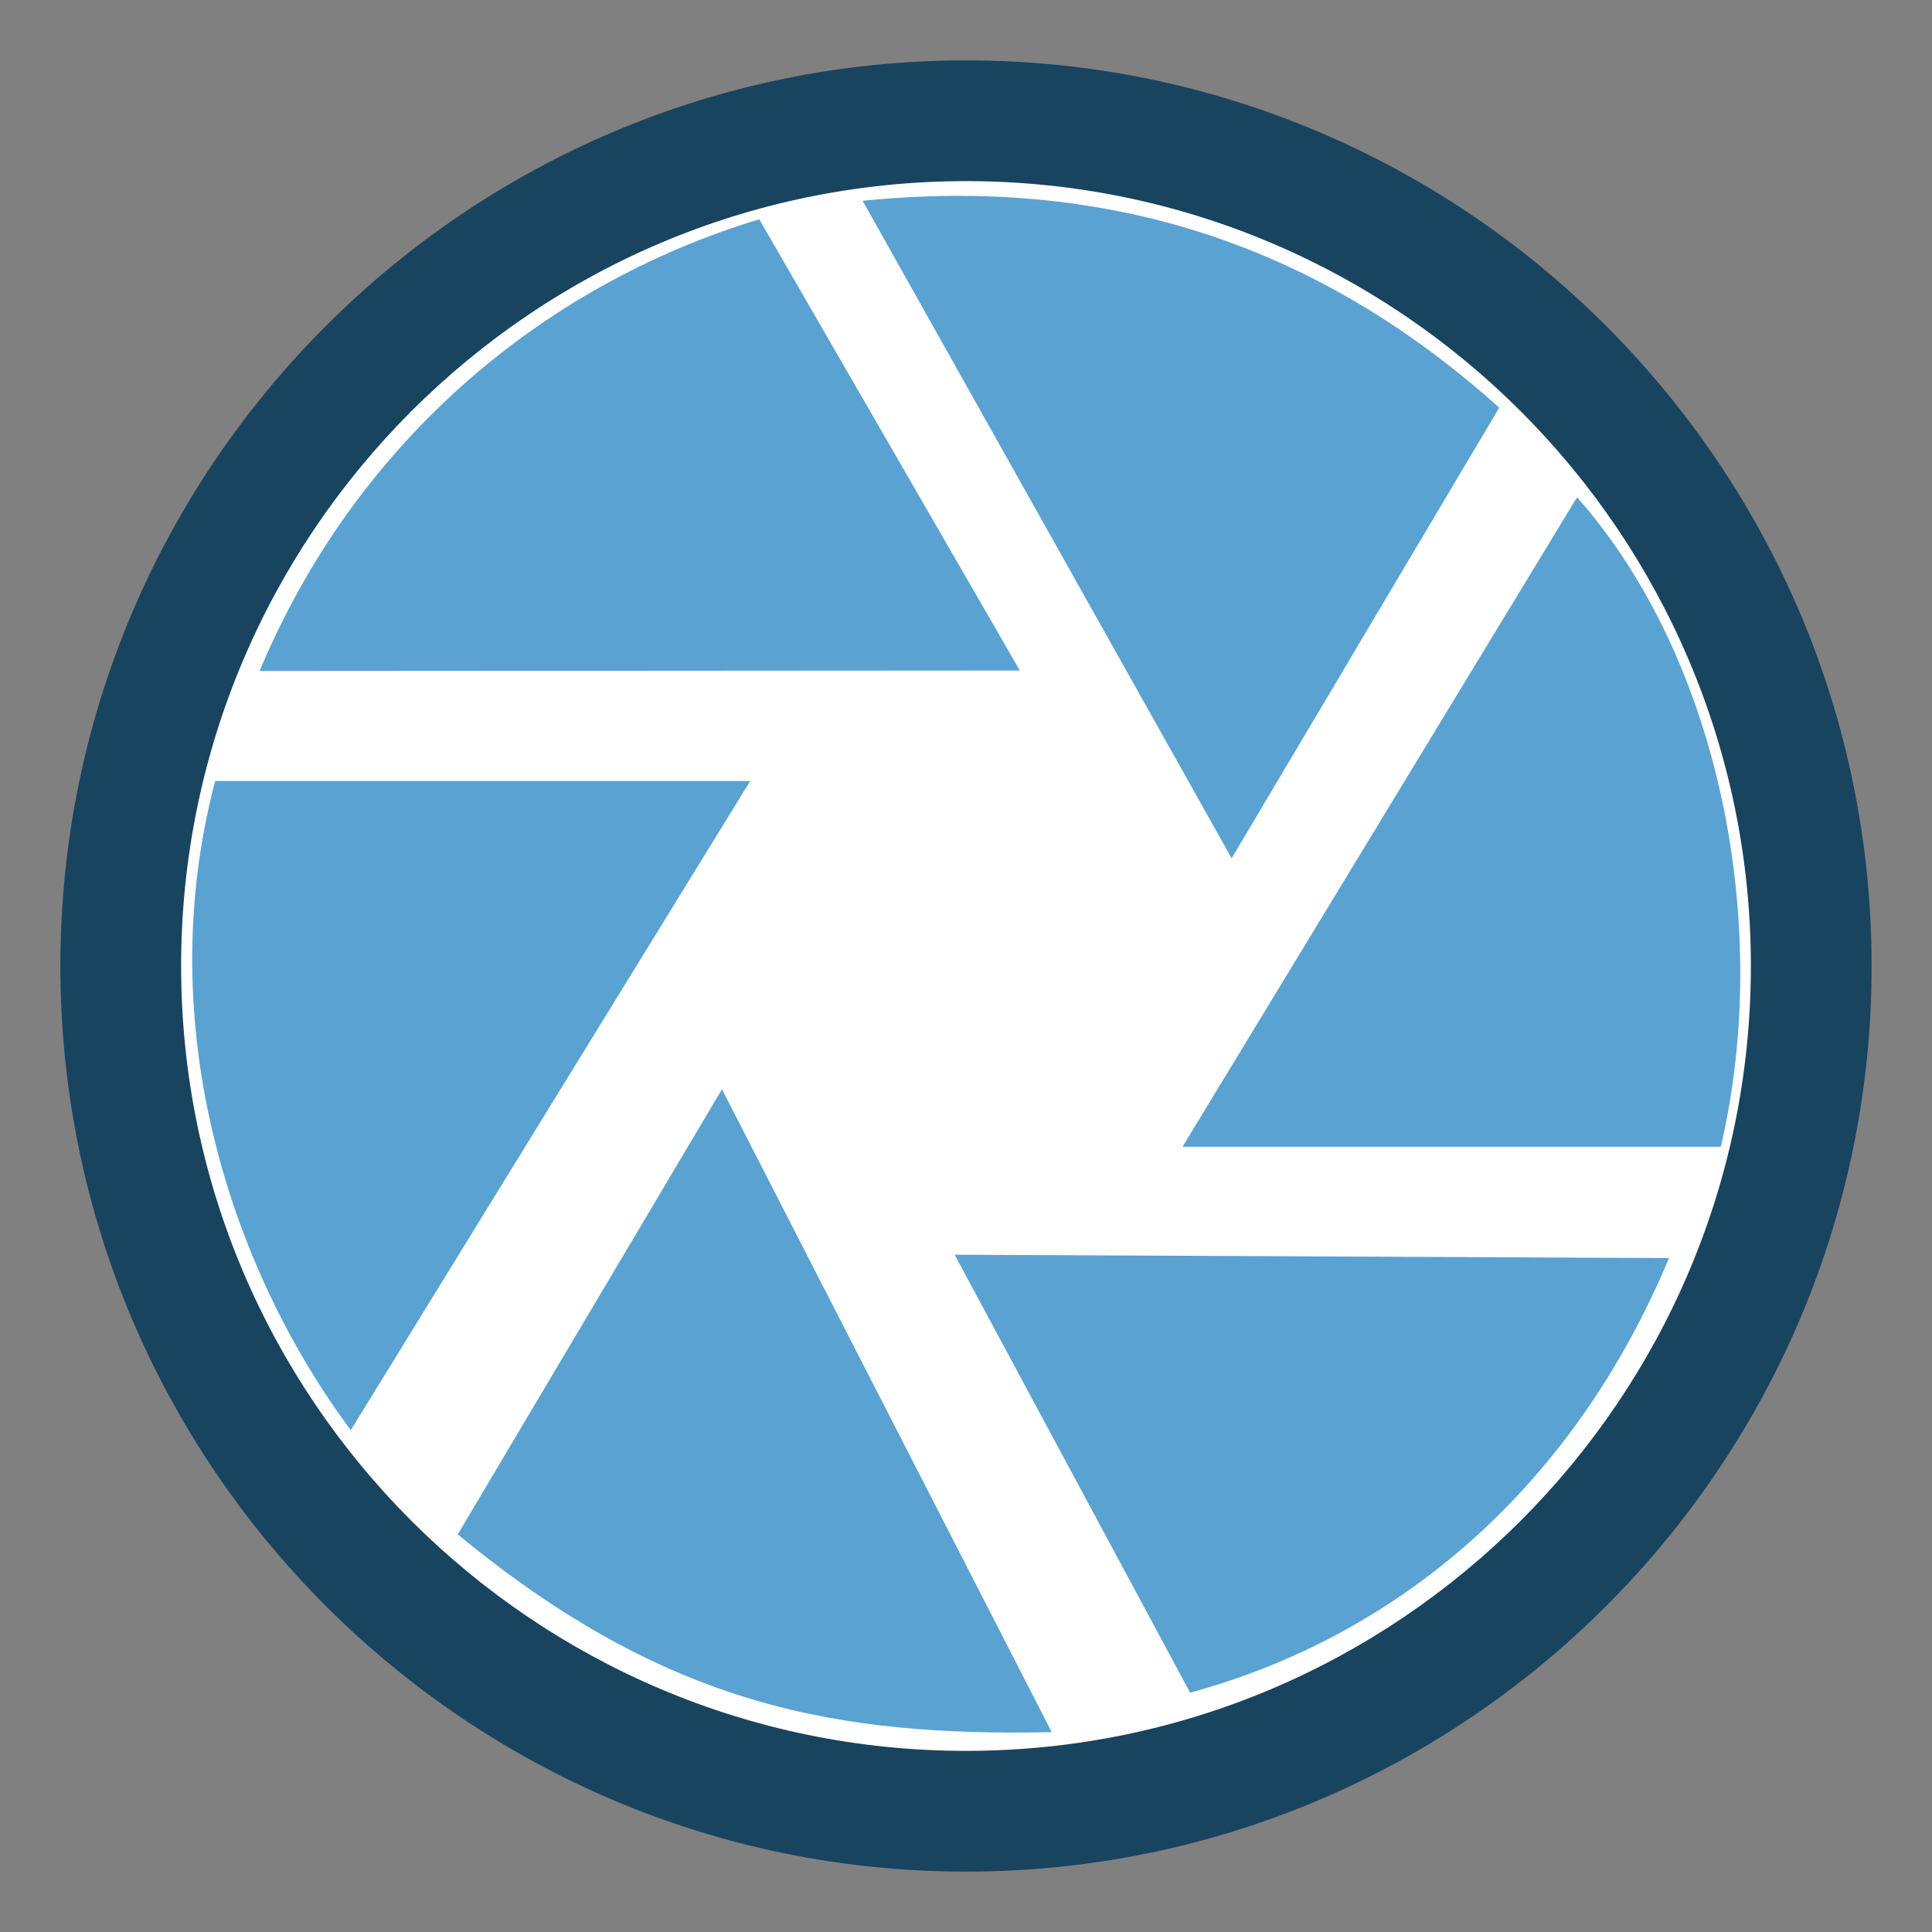 <svg width="16" version="1.1" xmlns="http://www.w3.org/2000/svg" height="16" viewBox="0 0 16 16">
<rect x="0" y="0" width="16" height="16" fill="#808080" stroke="none"/>
<g style="stroke-width:1.333">
<path style="fill:#19445f" d="m 8,.5 c -4.136,0 -7.5,3.364 -7.5,7.5 0,4.136 3.364,7.5 7.5,7.5 4.136,0 7.5,-3.364 7.5,-7.5 0,-4.136 -3.364,-7.5 -7.5,-7.5 Z "/>
<path style="fill:#fff" d="m 8,1.5 c -3.584,0 -6.5,2.916 -6.5,6.5 0,3.584 2.916,6.5 6.5,6.5 3.584,0 6.5,-2.916 6.5,-6.5 0,-3.584 -2.916,-6.5 -6.5,-6.5"/>
</g>
<g style="fill:#5aa2d2">
<path d="m 7.144,1.663 3.056,5.445 2.216,-3.732 C 11.133,2.225 9.455,1.429 7.144,1.663 Z"/>
<path d="m 13.06,4.119 -3.267,5.378 h 4.458 c 0.428,-1.828 -0.006,-4.04 -1.19,-5.378 z "/>
<path d="M 6.288,1.816 C 4.464,2.368 2.93,3.691 2.15,5.557 l 6.296,-0.004 z"/>
<path d="m 7.906,10.391 1.95,3.627 c 1.763,-0.48 3.186,-1.733 3.966,-3.599 z "/>
<path d="m 5.979,9.021 -2.188,3.686 c 1.735,1.432 3.156,1.674 4.919,1.638 z "/>
<path d="M 2.905,11.844 6.213,6.468 H 1.782 c -0.538,2.038 0.138,4.053 1.123,5.376 z"/>
</g>
</svg>
